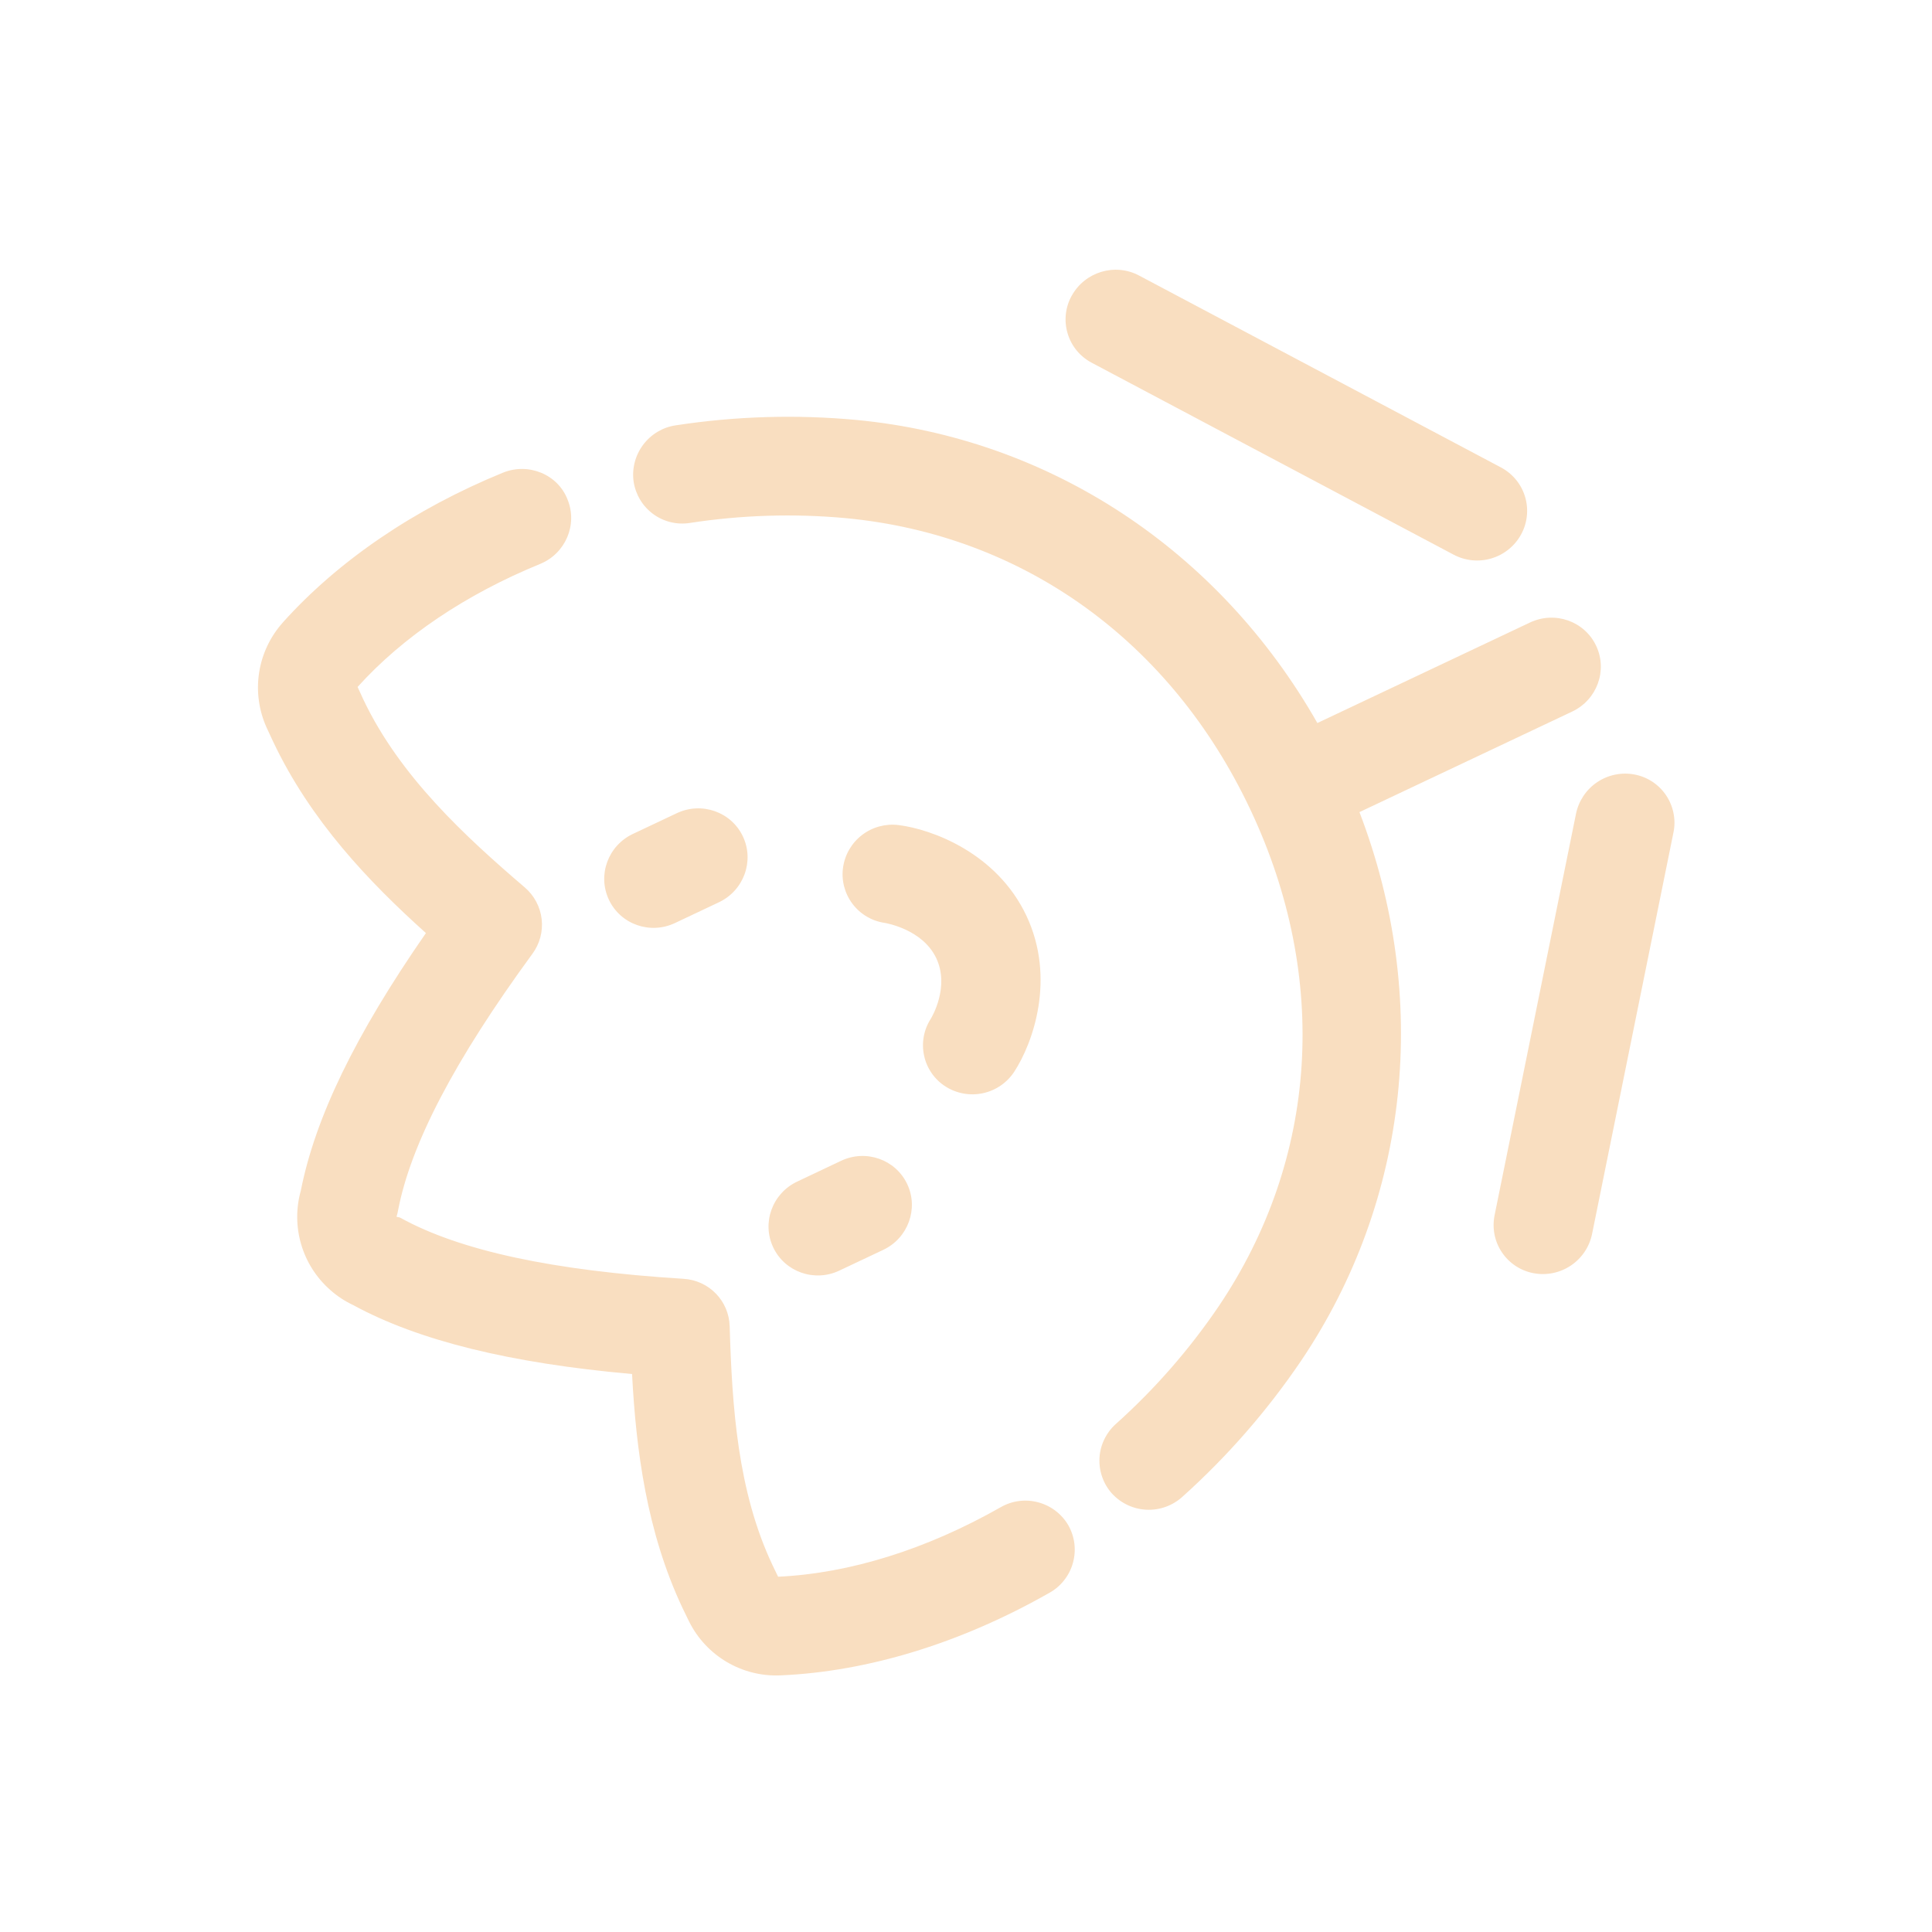 <svg xmlns="http://www.w3.org/2000/svg" width="46" height="46" viewBox="0 0 46 46" fill="none">
  <g clip-path="url(#clip0_23561_69698)">
    <path d="M15.086 11.466C15.109 11.619 15.162 11.766 15.241 11.898C15.321 12.031 15.426 12.146 15.551 12.238C15.675 12.33 15.817 12.396 15.967 12.432C16.117 12.469 16.274 12.475 16.426 12.451C17.655 12.262 18.902 12.223 20.14 12.337C24.365 12.737 27.874 15.263 29.767 19.268C31.661 23.274 31.386 27.59 29.012 31.109C28.314 32.136 27.494 33.075 26.569 33.903C26.454 34.006 26.36 34.131 26.293 34.27C26.225 34.41 26.186 34.561 26.178 34.715C26.17 34.87 26.192 35.024 26.244 35.17C26.295 35.316 26.375 35.45 26.479 35.564C26.692 35.795 26.987 35.932 27.3 35.946C27.613 35.96 27.919 35.849 28.151 35.639C29.22 34.68 30.168 33.594 30.974 32.406C33.569 28.56 34.061 23.752 32.368 19.336L37.433 16.942C38.025 16.662 38.281 15.962 38.003 15.375C37.726 14.789 37.022 14.542 36.43 14.821L31.366 17.215C29.028 13.106 25.002 10.435 20.384 9.998C18.953 9.866 17.511 9.909 16.09 10.127C15.78 10.172 15.501 10.339 15.313 10.59C15.125 10.841 15.043 11.155 15.086 11.466ZM6.733 14.823C6.433 15.158 6.238 15.572 6.169 16.016C6.101 16.46 6.163 16.914 6.348 17.324L6.5 17.651C7.393 19.54 8.782 20.995 10.141 22.216C8.461 24.637 7.507 26.605 7.162 28.35C7.045 28.769 7.048 29.212 7.171 29.629C7.294 30.047 7.532 30.421 7.858 30.709C8.023 30.857 8.209 30.98 8.41 31.074C9.958 31.917 12.137 32.456 15.049 32.715C15.144 34.511 15.393 36.471 16.253 38.291L16.408 38.61C16.608 39.01 16.919 39.344 17.304 39.571C17.689 39.798 18.132 39.909 18.579 39.89C20.666 39.801 22.883 39.121 24.988 37.923C25.123 37.848 25.242 37.746 25.337 37.624C25.433 37.503 25.504 37.363 25.545 37.214C25.587 37.065 25.599 36.91 25.581 36.756C25.562 36.602 25.514 36.454 25.438 36.319C25.281 36.048 25.023 35.851 24.721 35.77C24.419 35.688 24.097 35.73 23.826 35.886C22.059 36.891 20.227 37.462 18.526 37.541L18.394 37.267C17.558 35.499 17.431 33.486 17.373 31.575C17.355 30.973 16.882 30.485 16.275 30.448C13.158 30.253 10.953 29.778 9.535 28.996C9.505 28.978 9.472 28.982 9.441 28.969C9.456 28.923 9.468 28.875 9.476 28.827C9.778 27.242 10.824 25.241 12.676 22.71C12.851 22.473 12.93 22.179 12.897 21.886C12.864 21.594 12.721 21.324 12.498 21.132C11.092 19.928 9.518 18.488 8.648 16.648L8.514 16.356C9.59 15.162 11.091 14.151 12.858 13.428C13.465 13.18 13.758 12.493 13.513 11.893C13.281 11.293 12.58 11.007 11.973 11.255C9.862 12.119 8.05 13.353 6.732 14.823L6.733 14.823ZM18.41 29.7C18.687 30.285 19.391 30.533 19.983 30.253L21.029 29.759C21.621 29.479 21.877 28.777 21.6 28.192C21.323 27.606 20.618 27.358 20.026 27.638L18.981 28.133C18.388 28.413 18.133 29.114 18.41 29.7ZM14.498 21.423C14.775 22.009 15.479 22.257 16.071 21.977L17.116 21.483C17.709 21.203 17.965 20.501 17.688 19.915C17.411 19.329 16.706 19.082 16.114 19.362L15.068 19.856C14.476 20.136 14.221 20.837 14.498 21.423ZM20.073 20.652C20.029 20.959 20.11 21.27 20.296 21.518C20.482 21.766 20.759 21.93 21.066 21.974C21.074 21.976 21.962 22.116 22.292 22.814C22.613 23.493 22.191 24.209 22.161 24.258C22.078 24.387 22.021 24.531 21.994 24.682C21.967 24.833 21.97 24.988 22.003 25.137C22.035 25.287 22.097 25.429 22.185 25.555C22.273 25.681 22.384 25.788 22.514 25.87C22.779 26.038 23.099 26.095 23.406 26.028C23.712 25.962 23.98 25.777 24.151 25.514C24.59 24.84 25.146 23.301 24.437 21.8C23.732 20.309 22.19 19.743 21.392 19.644C21.084 19.607 20.773 19.691 20.527 19.879C20.28 20.067 20.117 20.345 20.073 20.652ZM25.514 7.046C25.44 7.181 25.393 7.33 25.377 7.483C25.361 7.637 25.375 7.792 25.42 7.94C25.464 8.088 25.537 8.226 25.635 8.345C25.733 8.464 25.854 8.563 25.99 8.635L34.613 13.208C34.891 13.354 35.215 13.385 35.515 13.294C35.816 13.203 36.068 12.998 36.218 12.722C36.292 12.587 36.338 12.438 36.354 12.284C36.37 12.131 36.356 11.976 36.311 11.828C36.267 11.68 36.194 11.542 36.096 11.423C35.998 11.304 35.878 11.205 35.742 11.132L27.12 6.56C26.545 6.255 25.827 6.473 25.515 7.046L25.514 7.046ZM37.525 19.37L35.585 28.936C35.555 29.088 35.554 29.244 35.584 29.395C35.614 29.547 35.674 29.691 35.761 29.819C35.847 29.947 35.958 30.057 36.087 30.142C36.216 30.227 36.36 30.285 36.512 30.314C36.82 30.372 37.139 30.308 37.4 30.133C37.661 29.959 37.843 29.689 37.906 29.382L39.845 19.817C39.876 19.666 39.876 19.51 39.845 19.359C39.815 19.208 39.755 19.064 39.669 18.936C39.583 18.808 39.472 18.698 39.343 18.613C39.215 18.528 39.071 18.47 38.919 18.441C38.611 18.382 38.292 18.447 38.031 18.621C37.771 18.795 37.589 19.064 37.525 19.371L37.525 19.37Z" fill="#F9DEC0"/>
  </g>
  <defs>
    <clipPath id="clip0_23561_69698">
      <rect width="34" height="34" fill="white" transform="translate(14.531 45.27) rotate(-115.3)"/>
    </clipPath>
  </defs>
</svg>
